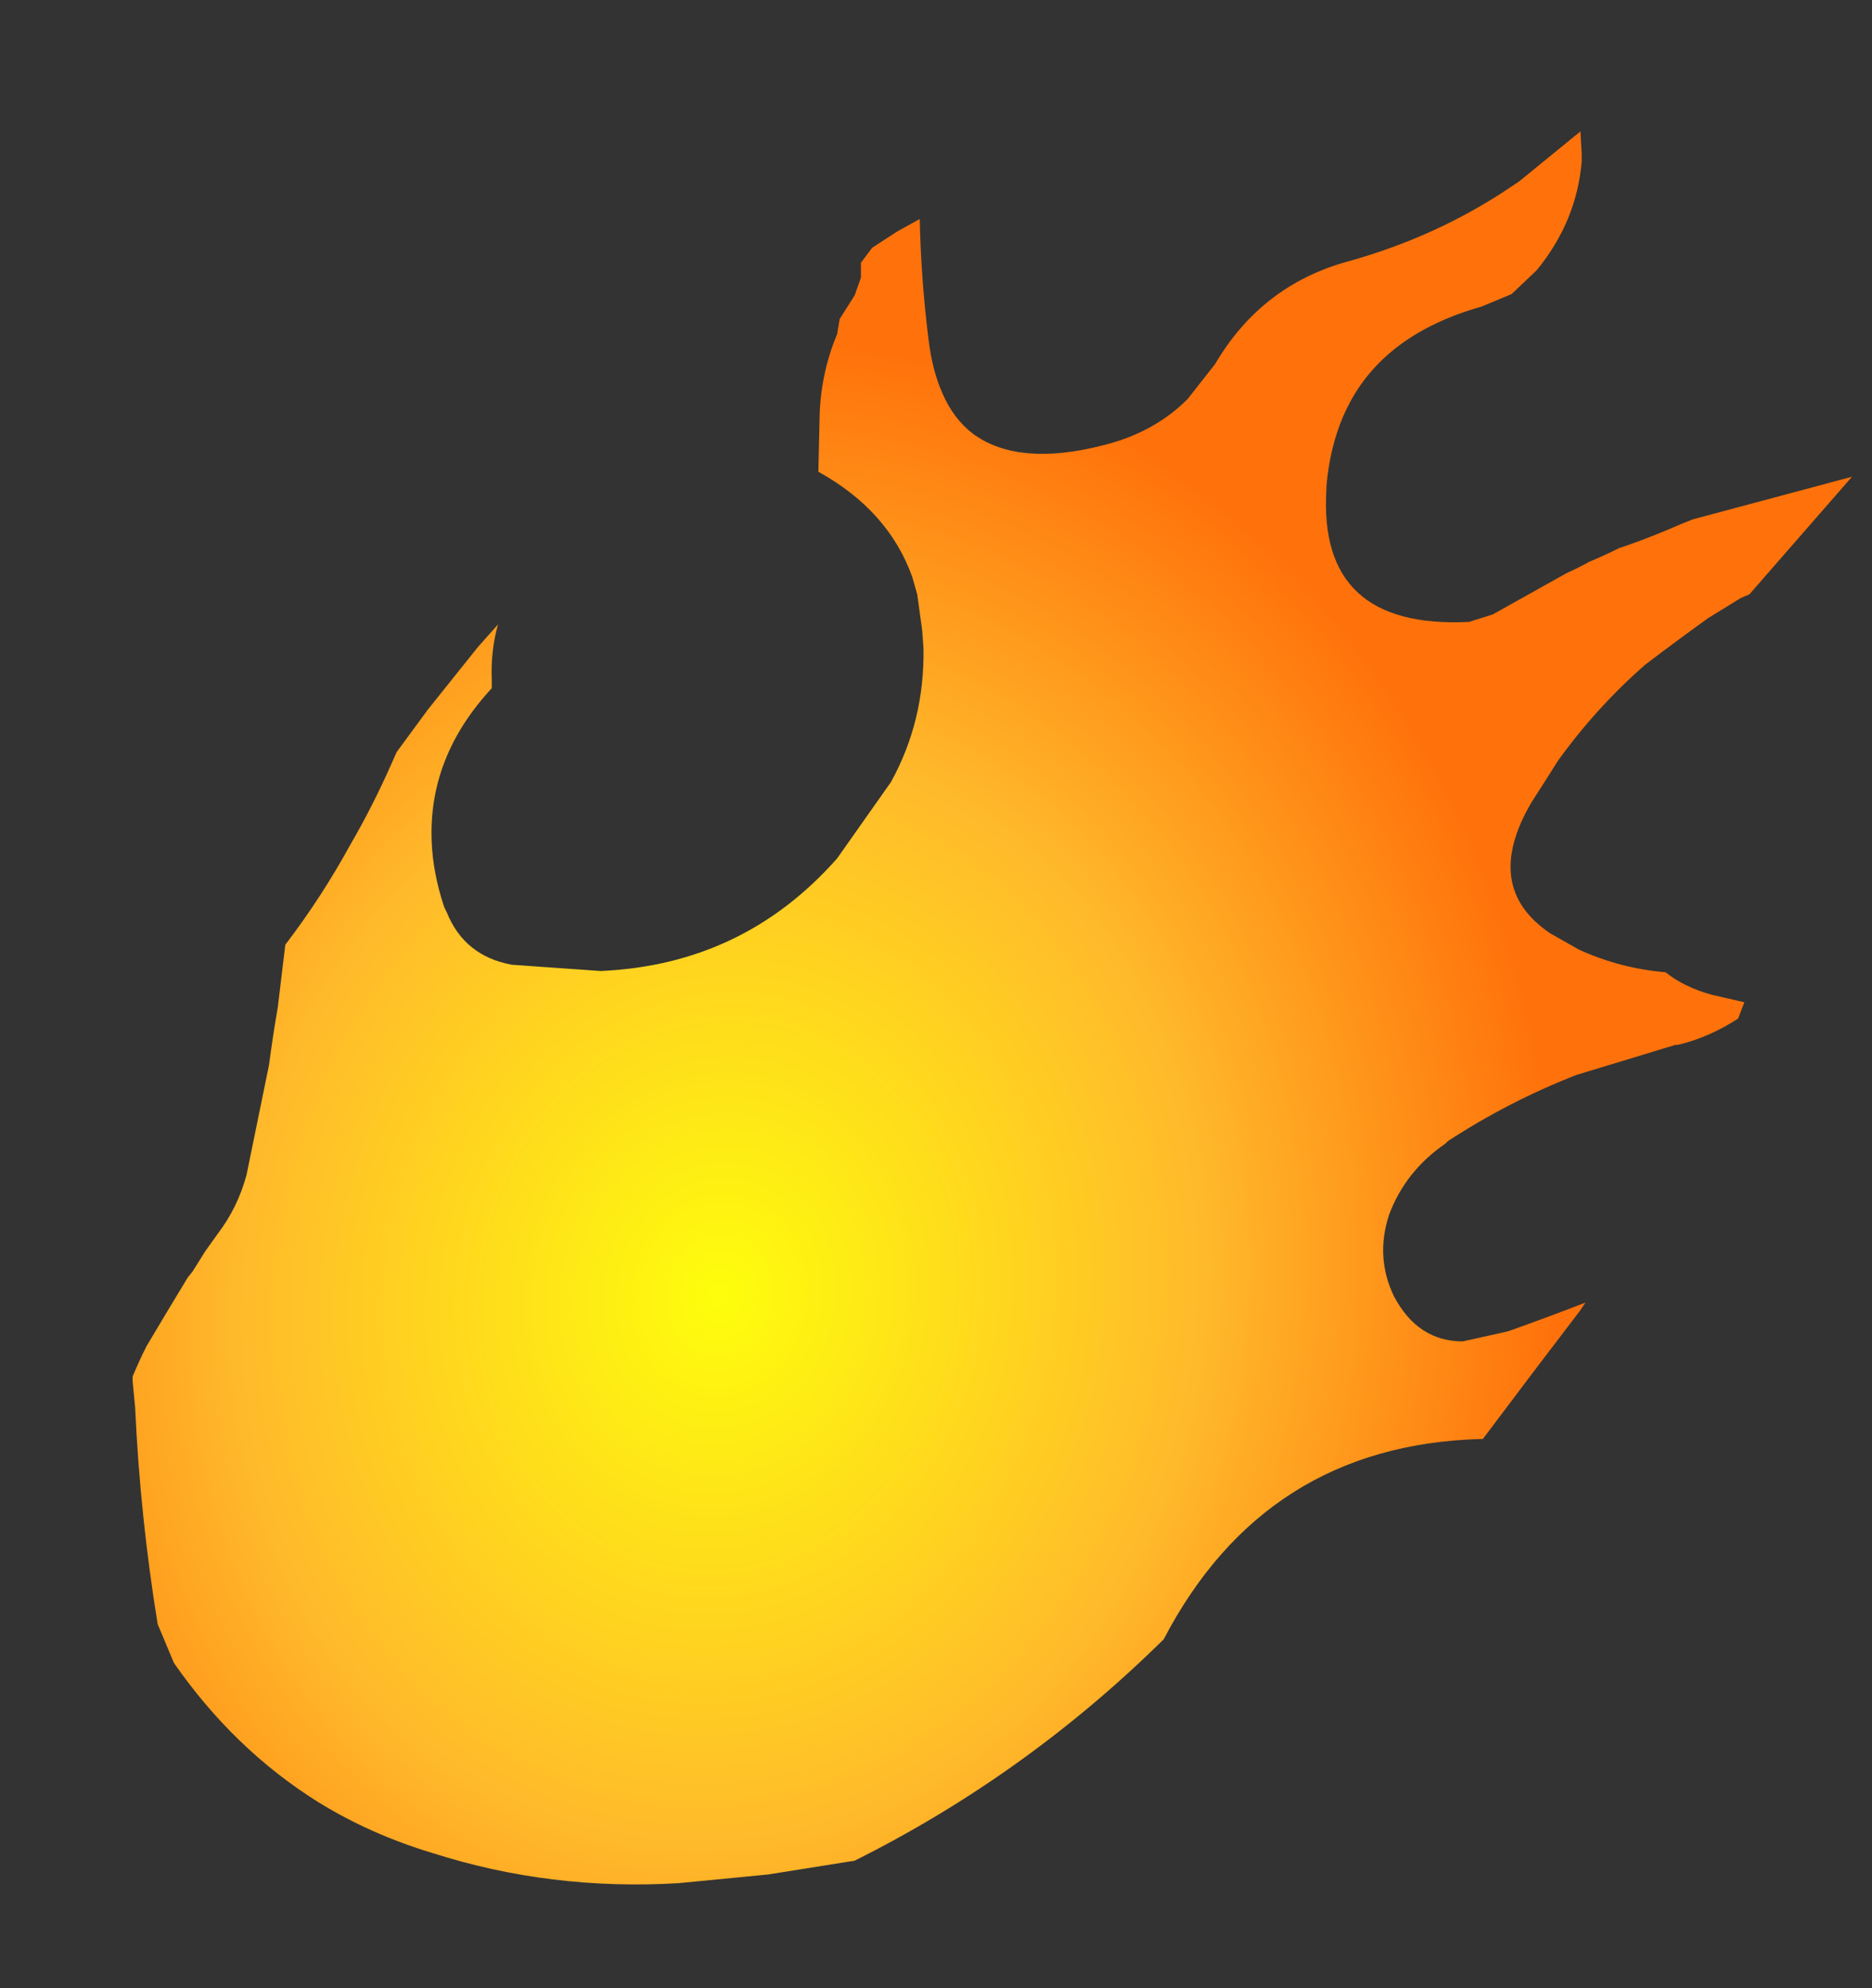 <?xml version="1.0" encoding="UTF-8" standalone="no"?>
<svg xmlns:xlink="http://www.w3.org/1999/xlink" height="79.45px" width="74.8px" xmlns="http://www.w3.org/2000/svg">
  <rect width="100%" height="100%" fill="#333333" stroke="none"/>
  <g transform="matrix(1.0, 0.0, 0.0, 1.0, 20.6, 65.9)">
    <path d="M-15.3 -10.9 L-15.3 -10.7 -15.2 -9.65 Q-15.0 -5.3 -14.3 -1.0 L-13.65 0.55 Q-11.25 4.0 -7.9 6.1 -5.8 7.4 -3.3 8.15 1.4 9.65 6.5 9.35 L10.1 9.0 13.55 8.45 Q20.35 5.05 25.8 -0.3 L25.9 -0.4 Q29.95 -8.15 38.55 -8.4 L38.65 -8.4 Q40.6 -11.0 42.55 -13.55 L42.75 -13.85 Q41.2 -13.25 39.65 -12.7 L37.85 -12.3 Q36.05 -12.3 35.1 -14.1 34.35 -15.65 34.9 -17.35 35.55 -19.1 37.15 -20.2 L37.25 -20.3 Q39.7 -21.9 42.4 -22.95 L46.35 -24.15 46.45 -24.15 Q47.7 -24.45 48.85 -25.2 L49.1 -25.85 47.8 -26.15 Q46.7 -26.45 45.95 -27.05 44.15 -27.2 42.5 -27.95 L41.35 -28.6 Q38.6 -30.45 40.6 -33.85 41.15 -34.7 41.65 -35.5 43.2 -37.65 45.15 -39.35 46.4 -40.3 47.65 -41.2 L48.95 -42.0 49.3 -42.15 53.4 -46.85 47.05 -45.15 46.55 -44.95 Q45.75 -44.6 44.95 -44.3 L44.4 -44.1 44.1 -44.0 Q43.5 -43.7 42.9 -43.45 42.45 -43.2 42.0 -43.0 L39.05 -41.35 38.1 -41.05 Q32.05 -40.75 32.4 -46.35 L32.4 -46.45 Q32.55 -48.25 33.25 -49.65 34.7 -52.55 38.6 -53.65 L39.8 -54.15 40.8 -55.1 Q42.4 -57.05 42.6 -59.45 L42.6 -59.75 42.55 -60.65 40.1 -58.65 39.8 -58.45 Q36.85 -56.45 33.25 -55.45 29.8 -54.5 27.95 -51.35 L26.85 -49.95 Q25.5 -48.6 23.45 -48.1 20.1 -47.25 18.3 -48.55 17.5 -49.15 17.05 -50.2 16.65 -51.1 16.5 -52.35 16.2 -54.75 16.15 -57.15 L15.25 -56.65 14.25 -56.0 13.8 -55.4 13.8 -55.1 13.8 -54.8 13.55 -54.1 12.95 -53.15 12.85 -52.55 Q12.2 -51.0 12.15 -49.3 L12.1 -47.05 Q14.9 -45.5 15.85 -42.85 L16.05 -42.15 16.25 -40.7 16.3 -40.0 Q16.35 -37.1 15.0 -34.65 L12.85 -31.6 Q9.1 -27.35 3.4 -27.1 L-0.15 -27.35 Q-2.05 -27.7 -2.75 -29.45 L-2.85 -29.65 Q-3.3 -31.0 -3.35 -32.25 -3.5 -35.65 -0.95 -38.4 L-0.95 -38.7 Q-1.0 -39.9 -0.7 -40.95 L-1.5 -40.05 Q-2.5 -38.8 -3.5 -37.55 L-4.75 -35.85 -4.95 -35.4 Q-5.7 -33.7 -6.6 -32.15 -7.75 -30.05 -9.2 -28.15 L-9.5 -25.65 Q-9.7 -24.5 -9.85 -23.35 L-10.75 -18.95 Q-11.1 -17.65 -11.9 -16.6 L-12.4 -15.9 -12.9 -15.1 -13.1 -14.85 Q-13.95 -13.45 -14.75 -12.1 -15.05 -11.5 -15.3 -10.9" fill="url(#gradient0)" fill-rule="evenodd" stroke="none">
      <animate attributeName="d" dur="2s" repeatCount="indefinite" values="M-15.3 -10.9 L-15.3 -10.7 -15.2 -9.65 Q-15.0 -5.3 -14.3 -1.0 L-13.65 0.55 Q-11.25 4.0 -7.9 6.1 -5.8 7.4 -3.3 8.15 1.4 9.65 6.5 9.35 L10.1 9.0 13.55 8.45 Q20.35 5.05 25.8 -0.3 L25.9 -0.4 Q29.95 -8.15 38.55 -8.4 L38.65 -8.4 Q40.6 -11.0 42.55 -13.55 L42.75 -13.85 Q41.2 -13.25 39.65 -12.7 L37.85 -12.3 Q36.05 -12.3 35.1 -14.1 34.35 -15.65 34.9 -17.35 35.55 -19.1 37.15 -20.2 L37.25 -20.3 Q39.7 -21.9 42.4 -22.95 L46.35 -24.15 46.45 -24.15 Q47.7 -24.45 48.85 -25.2 L49.1 -25.85 47.8 -26.15 Q46.7 -26.45 45.95 -27.05 44.15 -27.2 42.5 -27.95 L41.35 -28.6 Q38.6 -30.45 40.6 -33.85 41.15 -34.7 41.65 -35.5 43.2 -37.65 45.15 -39.35 46.4 -40.3 47.65 -41.2 L48.95 -42.0 49.3 -42.15 53.4 -46.85 47.05 -45.15 46.55 -44.95 Q45.75 -44.6 44.95 -44.3 L44.4 -44.1 44.1 -44.0 Q43.5 -43.7 42.9 -43.45 42.45 -43.2 42.0 -43.0 L39.05 -41.35 38.1 -41.05 Q32.05 -40.75 32.4 -46.35 L32.4 -46.45 Q32.55 -48.25 33.25 -49.65 34.7 -52.55 38.6 -53.65 L39.8 -54.15 40.8 -55.1 Q42.4 -57.05 42.6 -59.45 L42.6 -59.75 42.55 -60.65 40.1 -58.65 39.8 -58.45 Q36.85 -56.45 33.25 -55.45 29.8 -54.5 27.95 -51.35 L26.85 -49.95 Q25.5 -48.6 23.45 -48.1 20.1 -47.25 18.3 -48.55 17.5 -49.15 17.05 -50.2 16.65 -51.1 16.5 -52.35 16.2 -54.75 16.15 -57.15 L15.25 -56.65 14.25 -56.0 13.8 -55.4 13.8 -55.1 13.8 -54.8 13.55 -54.1 12.95 -53.15 12.85 -52.55 Q12.2 -51.0 12.15 -49.3 L12.1 -47.05 Q14.9 -45.5 15.85 -42.85 L16.05 -42.15 16.25 -40.7 16.3 -40.0 Q16.35 -37.1 15.0 -34.65 L12.85 -31.6 Q9.1 -27.35 3.4 -27.1 L-0.15 -27.35 Q-2.05 -27.7 -2.75 -29.45 L-2.85 -29.65 Q-3.3 -31.0 -3.35 -32.25 -3.5 -35.65 -0.95 -38.4 L-0.95 -38.7 Q-1.0 -39.9 -0.7 -40.95 L-1.5 -40.05 Q-2.5 -38.8 -3.5 -37.55 L-4.75 -35.85 -4.95 -35.4 Q-5.7 -33.7 -6.6 -32.15 -7.75 -30.05 -9.2 -28.15 L-9.5 -25.65 Q-9.7 -24.5 -9.85 -23.35 L-10.75 -18.95 Q-11.1 -17.65 -11.9 -16.6 L-12.4 -15.9 -12.9 -15.1 -13.1 -14.85 Q-13.95 -13.45 -14.75 -12.1 -15.05 -11.5 -15.3 -10.9;M-20.6 -7.35 L-20.6 -7.35 -20.55 -6.35 Q-20.3 -2.05 -18.6 1.4 L-17.95 2.65 Q-16.15 5.8 -13.05 8.15 -11.1 9.4 -9.2 10.6 -5.1 12.75 -0.3 13.3 L3.0 13.55 6.05 13.5 Q13.3 13.05 19.6 9.65 L19.7 9.55 Q26.1 6.05 31.85 1.6 L31.75 1.6 Q27.95 1.45 27.8 -2.45 L27.8 -2.75 Q27.8 -4.35 28.4 -5.7 L29.35 -7.2 Q30.45 -8.4 31.55 -9.6 32.75 -10.65 33.95 -11.65 35.4 -12.6 36.8 -13.5 L36.9 -13.6 Q38.4 -15.9 40.75 -17.65 L43.75 -20.15 43.85 -20.25 Q44.7 -21.0 45.75 -21.55 L46.25 -21.85 47.4 -22.35 Q46.4 -22.25 45.45 -22.15 43.85 -22.2 42.4 -22.9 L41.3 -23.5 Q38.65 -25.25 38.2 -28.1 38.1 -28.85 38.15 -29.65 38.25 -32.1 39.0 -34.35 39.45 -35.7 40.75 -36.6 L41.85 -37.35 42.2 -37.65 47.1 -41.0 52.4 -44.2 52.6 -44.55 Q52.9 -45.3 53.55 -45.85 L53.8 -46.1 53.8 -46.45 Q53.75 -47.1 54.05 -47.7 54.3 -48.2 54.15 -48.7 L51.55 -47.0 50.55 -46.65 Q46.45 -45.4 43.1 -49.35 L43.1 -49.35 Q42.05 -50.65 42.4 -52.3 43.15 -55.8 46.15 -57.75 L47.2 -58.3 48.4 -58.8 Q50.5 -59.5 52.85 -59.4 L52.55 -59.7 52.1 -60.2 49.95 -62.3 49.65 -62.6 Q45.85 -62.9 42.7 -61.75 39.75 -60.65 37.4 -58.3 L36.2 -56.95 Q34.95 -55.6 33.75 -54.25 32.0 -52.55 30.0 -51.1 29.2 -50.5 28.25 -50.3 27.1 -50.15 26.0 -50.05 23.75 -50.0 21.6 -50.7 L20.65 -51.05 20.0 -51.35 19.3 -51.95 19.1 -52.2 18.95 -52.4 18.65 -52.9 18.15 -53.75 17.8 -54.45 Q17.2 -55.9 17.1 -57.55 L17.1 -59.75 Q17.45 -62.45 17.8 -65.1 L18.1 -65.9 16.8 -65.05 16.1 -64.5 Q14.3 -62.7 12.5 -60.9 L10.25 -58.0 Q7.35 -53.75 3.05 -51.1 L0.35 -49.1 Q-0.85 -47.8 -2.0 -46.55 L-2.1 -46.35 Q-2.9 -45.45 -3.95 -44.95 -5.55 -42.1 -6.1 -38.95 L-6.2 -38.65 Q-6.35 -37.65 -6.45 -36.65 L-6.5 -35.65 Q-6.55 -34.15 -7.25 -32.9 L-8.25 -31.1 -8.55 -30.6 Q-9.45 -29.05 -10.35 -27.55 -11.55 -25.5 -13.2 -23.8 L-15.1 -22.15 Q-15.3 -21.0 -15.95 -20.0 L-17.9 -16.25 Q-18.35 -15.0 -18.8 -13.8 L-19.1 -12.9 -19.45 -12.2 -19.5 -11.9 Q-19.5 -10.25 -19.9 -8.75 -20.1 -8.0 -20.6 -7.35"/>
    </path>
    <path d="M-15.3 -10.9 Q-15.05 -11.5 -14.75 -12.1 -13.95 -13.45 -13.1 -14.85 L-12.9 -15.1 -12.4 -15.9 -11.9 -16.6 Q-11.1 -17.65 -10.75 -18.95 L-9.85 -23.35 Q-9.7 -24.5 -9.5 -25.65 L-9.2 -28.15 Q-7.75 -30.05 -6.6 -32.15 -5.7 -33.7 -4.95 -35.4 L-4.75 -35.85 -3.5 -37.55 Q-2.5 -38.8 -1.5 -40.05 L-0.7 -40.95 Q-1.0 -39.9 -0.95 -38.7 L-0.95 -38.4 Q-3.5 -35.65 -3.35 -32.25 -3.3 -31.0 -2.85 -29.65 L-2.75 -29.45 Q-2.05 -27.7 -0.15 -27.35 L3.4 -27.1 Q9.1 -27.35 12.85 -31.6 L15.0 -34.65 Q16.35 -37.1 16.3 -40.0 L16.25 -40.7 16.05 -42.15 15.85 -42.85 Q14.9 -45.5 12.1 -47.05 L12.15 -49.3 Q12.2 -51.0 12.85 -52.55 L12.95 -53.15 13.55 -54.1 13.8 -54.8 13.8 -55.1 13.8 -55.4 14.25 -56.0 15.25 -56.65 16.15 -57.15 Q16.2 -54.75 16.5 -52.35 16.65 -51.1 17.05 -50.2 17.5 -49.15 18.3 -48.55 20.1 -47.25 23.45 -48.1 25.5 -48.6 26.85 -49.95 L27.95 -51.35 Q29.8 -54.5 33.25 -55.45 36.85 -56.45 39.8 -58.45 L40.1 -58.65 42.55 -60.65 42.6 -59.75 42.6 -59.45 Q42.4 -57.05 40.8 -55.1 L39.8 -54.15 38.6 -53.65 Q34.7 -52.55 33.25 -49.65 32.55 -48.25 32.4 -46.45 L32.4 -46.35 Q32.05 -40.75 38.1 -41.05 L39.05 -41.35 42.0 -43.0 Q42.45 -43.2 42.9 -43.45 43.5 -43.7 44.1 -44.0 L44.4 -44.1 44.95 -44.3 Q45.75 -44.6 46.55 -44.95 L47.05 -45.15 53.4 -46.85 49.3 -42.15 48.95 -42.0 47.65 -41.2 Q46.4 -40.3 45.15 -39.35 43.2 -37.65 41.65 -35.5 41.15 -34.7 40.6 -33.85 38.6 -30.45 41.35 -28.6 L42.5 -27.95 Q44.15 -27.2 45.95 -27.05 46.7 -26.45 47.8 -26.15 L49.1 -25.85 48.85 -25.2 Q47.7 -24.45 46.45 -24.15 L46.35 -24.15 42.4 -22.95 Q39.7 -21.9 37.25 -20.3 L37.15 -20.2 Q35.55 -19.1 34.9 -17.35 34.35 -15.65 35.1 -14.1 36.05 -12.3 37.85 -12.3 L39.65 -12.7 Q41.2 -13.25 42.75 -13.85 L42.55 -13.55 Q40.6 -11.0 38.65 -8.4 L38.55 -8.4 Q29.95 -8.15 25.9 -0.4 L25.8 -0.3 Q20.35 5.05 13.55 8.45 L10.1 9.0 6.5 9.35 Q1.4 9.65 -3.3 8.15 -5.8 7.4 -7.9 6.1 -11.25 4.0 -13.65 0.55 L-14.3 -1.0 Q-15.0 -5.3 -15.2 -9.65 L-15.3 -10.7 -15.3 -10.9" fill="none" stroke="#000000" stroke-linecap="round" stroke-linejoin="round" stroke-opacity="0.0" stroke-width="1.0">
      <animate attributeName="stroke" dur="2s" repeatCount="indefinite" values="#000000;#000001"/>
      <animate attributeName="stroke-width" dur="2s" repeatCount="indefinite" values="0.0;0.0"/>
      <animate attributeName="fill-opacity" dur="2s" repeatCount="indefinite" values="0.0;0.0"/>
      <animate attributeName="d" dur="2s" repeatCount="indefinite" values="M-15.3 -10.9 Q-15.05 -11.5 -14.75 -12.1 -13.95 -13.45 -13.1 -14.85 L-12.9 -15.1 -12.4 -15.9 -11.9 -16.6 Q-11.1 -17.65 -10.75 -18.95 L-9.85 -23.35 Q-9.7 -24.5 -9.5 -25.65 L-9.2 -28.15 Q-7.75 -30.05 -6.6 -32.15 -5.7 -33.7 -4.95 -35.4 L-4.75 -35.85 -3.5 -37.55 Q-2.5 -38.8 -1.5 -40.05 L-0.7 -40.95 Q-1.0 -39.9 -0.95 -38.7 L-0.95 -38.4 Q-3.5 -35.65 -3.35 -32.25 -3.3 -31.0 -2.85 -29.65 L-2.75 -29.45 Q-2.05 -27.7 -0.15 -27.35 L3.4 -27.1 Q9.1 -27.35 12.85 -31.6 L15.0 -34.65 Q16.35 -37.1 16.3 -40.0 L16.25 -40.7 16.05 -42.15 15.85 -42.85 Q14.9 -45.5 12.1 -47.05 L12.15 -49.3 Q12.2 -51.0 12.85 -52.55 L12.95 -53.15 13.55 -54.1 13.8 -54.8 13.8 -55.1 13.8 -55.4 14.25 -56.0 15.25 -56.65 16.15 -57.15 Q16.2 -54.75 16.5 -52.35 16.65 -51.1 17.05 -50.2 17.5 -49.15 18.3 -48.55 20.1 -47.25 23.45 -48.1 25.5 -48.6 26.85 -49.95 L27.95 -51.35 Q29.8 -54.5 33.25 -55.45 36.85 -56.45 39.8 -58.45 L40.1 -58.65 42.55 -60.65 42.6 -59.75 42.6 -59.45 Q42.4 -57.05 40.8 -55.1 L39.8 -54.15 38.6 -53.65 Q34.7 -52.55 33.25 -49.65 32.55 -48.25 32.4 -46.45 L32.4 -46.35 Q32.05 -40.75 38.1 -41.05 L39.05 -41.35 42.0 -43.0 Q42.45 -43.2 42.9 -43.45 43.5 -43.7 44.1 -44.0 L44.4 -44.1 44.95 -44.3 Q45.75 -44.6 46.55 -44.95 L47.05 -45.15 53.4 -46.85 49.3 -42.15 48.95 -42.0 47.65 -41.2 Q46.4 -40.3 45.15 -39.35 43.2 -37.65 41.65 -35.5 41.15 -34.7 40.6 -33.85 38.6 -30.45 41.35 -28.6 L42.5 -27.95 Q44.15 -27.2 45.95 -27.05 46.7 -26.45 47.8 -26.15 L49.1 -25.85 48.85 -25.2 Q47.7 -24.45 46.45 -24.15 L46.35 -24.15 42.4 -22.95 Q39.7 -21.9 37.25 -20.3 L37.15 -20.2 Q35.55 -19.1 34.9 -17.35 34.35 -15.65 35.1 -14.1 36.05 -12.3 37.85 -12.3 L39.65 -12.7 Q41.2 -13.25 42.75 -13.85 L42.55 -13.55 Q40.6 -11.0 38.65 -8.4 L38.55 -8.4 Q29.95 -8.15 25.9 -0.4 L25.8 -0.3 Q20.35 5.05 13.55 8.45 L10.1 9.0 6.5 9.35 Q1.4 9.65 -3.3 8.15 -5.8 7.4 -7.9 6.1 -11.25 4.0 -13.65 0.55 L-14.3 -1.0 Q-15.0 -5.3 -15.2 -9.65 L-15.3 -10.7 -15.3 -10.9;M-20.6 -7.35 Q-20.1 -8.0 -19.9 -8.75 -19.5 -10.25 -19.5 -11.9 L-19.45 -12.2 -19.1 -12.9 -18.8 -13.8 Q-18.35 -15.0 -17.9 -16.25 L-15.95 -20.0 Q-15.3 -21.0 -15.1 -22.15 L-13.2 -23.8 Q-11.55 -25.5 -10.35 -27.55 -9.45 -29.05 -8.55 -30.6 L-8.25 -31.1 -7.25 -32.9 Q-6.55 -34.15 -6.5 -35.65 L-6.45 -36.65 Q-6.35 -37.65 -6.2 -38.65 L-6.1 -38.95 Q-5.55 -42.1 -3.95 -44.95 -2.9 -45.45 -2.1 -46.35 L-2.0 -46.55 Q-0.85 -47.8 0.35 -49.1 L3.05 -51.1 Q7.35 -53.75 10.25 -58.0 L12.5 -60.9 Q14.3 -62.7 16.1 -64.5 L16.8 -65.05 18.1 -65.9 17.8 -65.1 Q17.45 -62.45 17.1 -59.75 L17.1 -57.55 Q17.2 -55.9 17.8 -54.45 L18.15 -53.75 18.65 -52.9 18.95 -52.4 19.1 -52.2 19.3 -51.95 20.0 -51.35 20.65 -51.05 21.6 -50.7 Q23.75 -50.0 26.0 -50.05 27.1 -50.15 28.25 -50.3 29.2 -50.5 30.0 -51.1 32.0 -52.55 33.75 -54.25 34.95 -55.6 36.2 -56.95 L37.4 -58.3 Q39.75 -60.65 42.7 -61.75 45.85 -62.9 49.65 -62.6 L49.95 -62.3 52.1 -60.2 52.55 -59.7 52.85 -59.4 Q50.5 -59.5 48.4 -58.8 L47.2 -58.3 46.15 -57.75 Q43.15 -55.8 42.4 -52.3 42.05 -50.65 43.1 -49.35 L43.1 -49.35 Q46.45 -45.4 50.55 -46.65 L51.55 -47.0 54.15 -48.7 Q54.3 -48.2 54.05 -47.7 53.75 -47.1 53.8 -46.45 L53.8 -46.1 53.55 -45.85 Q52.9 -45.3 52.6 -44.55 L52.4 -44.2 47.1 -41.0 42.2 -37.65 41.85 -37.35 40.75 -36.6 Q39.45 -35.7 39.0 -34.35 38.25 -32.1 38.15 -29.65 38.1 -28.85 38.2 -28.1 38.65 -25.25 41.3 -23.5 L42.4 -22.9 Q43.85 -22.2 45.45 -22.15 46.4 -22.25 47.4 -22.35 L46.25 -21.85 45.75 -21.55 Q44.7 -21.0 43.85 -20.25 L43.75 -20.15 40.75 -17.65 Q38.4 -15.9 36.9 -13.6 L36.8 -13.5 Q35.4 -12.6 33.95 -11.65 32.75 -10.65 31.55 -9.6 30.45 -8.4 29.35 -7.2 L28.4 -5.7 Q27.8 -4.35 27.8 -2.75 L27.8 -2.45 Q27.95 1.45 31.75 1.6 L31.85 1.6 Q26.1 6.05 19.7 9.55 L19.6 9.65 Q13.3 13.05 6.05 13.5 L3.0 13.55 -0.3 13.3 Q-5.1 12.75 -9.2 10.6 -11.1 9.4 -13.05 8.15 -16.15 5.8 -17.95 2.65 L-18.6 1.4 Q-20.3 -2.05 -20.55 -6.35 L-20.6 -7.35 -20.6 -7.35"/>
    </path>
  </g>
  <defs>
    <radialGradient cx="0" cy="0" gradientTransform="matrix(0.04, 0.007, -0.008, 0.046, 8.15, -14.15)" gradientUnits="userSpaceOnUse" id="gradient0" r="819.2" spreadMethod="pad">
      <animateTransform additive="replace" attributeName="gradientTransform" dur="2s" from="1" repeatCount="indefinite" to="1" type="scale"/>
      <animateTransform additive="sum" attributeName="gradientTransform" dur="2s" from="8.15 -14.15" repeatCount="indefinite" to="8.15 -14.15" type="translate"/>
      <animateTransform additive="sum" attributeName="gradientTransform" dur="2s" from="10.309" repeatCount="indefinite" to="10.309" type="rotate"/>
      <animateTransform additive="sum" attributeName="gradientTransform" dur="2s" from="0.041 0.047" repeatCount="indefinite" to="0.041 0.047" type="scale"/>
      <animateTransform additive="sum" attributeName="gradientTransform" dur="2s" from="-0.015" repeatCount="indefinite" to="-0.015" type="skewX"/>
      <stop offset="0.0" stop-color="#fefe0c">
        <animate attributeName="offset" dur="2s" repeatCount="indefinite" values="0.0;0.0"/>
        <animate attributeName="stop-color" dur="2s" repeatCount="indefinite" values="#fefe0c;#fefe0d"/>
        <animate attributeName="stop-opacity" dur="2s" repeatCount="indefinite" values="1.0;1.0"/>
      </stop>
      <stop offset="0.576" stop-color="#ffba2b">
        <animate attributeName="offset" dur="2s" repeatCount="indefinite" values="0.576;0.576"/>
        <animate attributeName="stop-color" dur="2s" repeatCount="indefinite" values="#ffba2b;#ffba2c"/>
        <animate attributeName="stop-opacity" dur="2s" repeatCount="indefinite" values="1.0;1.0"/>
      </stop>
      <stop offset="1.0" stop-color="#ff720b">
        <animate attributeName="offset" dur="2s" repeatCount="indefinite" values="1.0;1.0"/>
        <animate attributeName="stop-color" dur="2s" repeatCount="indefinite" values="#ff720b;#ff720c"/>
        <animate attributeName="stop-opacity" dur="2s" repeatCount="indefinite" values="1.0;1.0"/>
      </stop>
    </radialGradient>
  </defs>
</svg>
